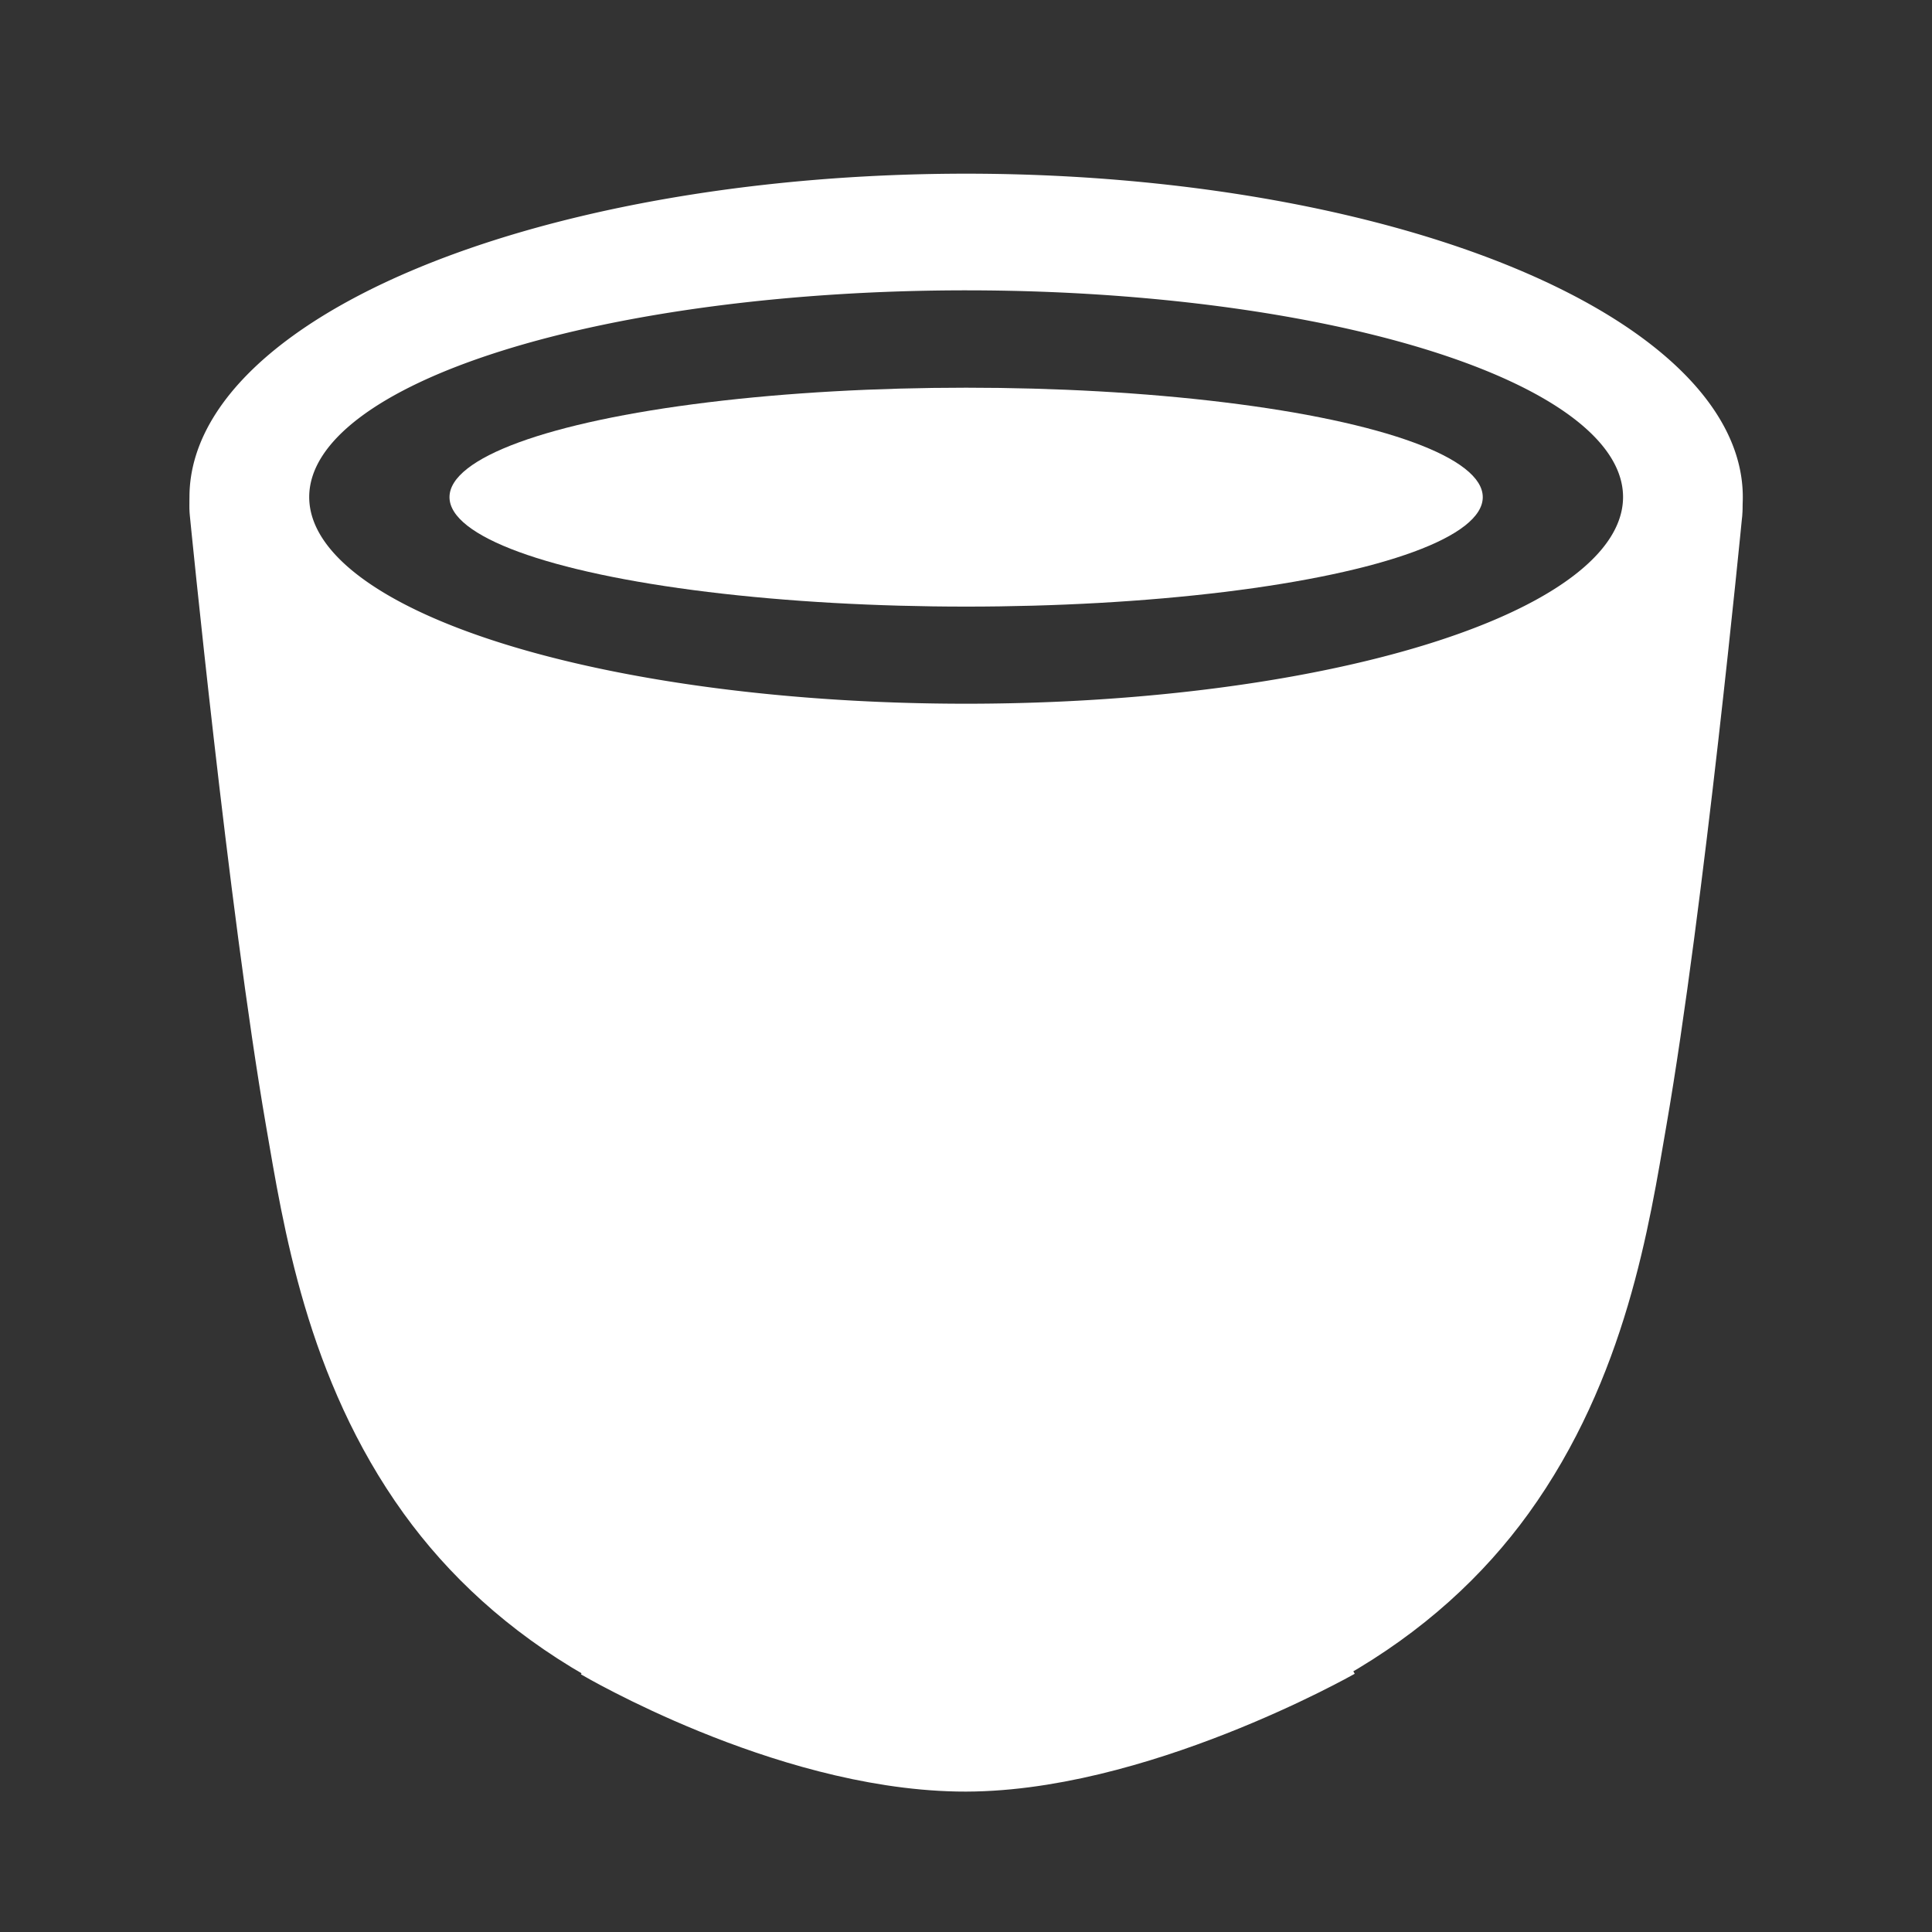 <?xml version="1.0" encoding="UTF-8" standalone="no"?>
<!-- Created with Inkscape (http://www.inkscape.org/) -->

<svg
   xmlns:dc="http://purl.org/dc/elements/1.1/"
   xmlns:cc="http://creativecommons.org/ns#"
   xmlns:rdf="http://www.w3.org/1999/02/22-rdf-syntax-ns#"
   xmlns:svg="http://www.w3.org/2000/svg"
   xmlns="http://www.w3.org/2000/svg"
   xmlns:sodipodi="http://sodipodi.sourceforge.net/DTD/sodipodi-0.dtd"
   xmlns:inkscape="http://www.inkscape.org/namespaces/inkscape"
   width="48"
   height="48"
   viewBox="0 0 12.7 12.7"
   version="1.1"
   id="svg1631"
   inkscape:version="0.92.4 (5da689c313, 2019-01-14)"
   sodipodi:docname="crucible_248px.svg"
   inkscape:export-filename="C:\Users\barto\Desktop\Work\Graphics\icons\crucible_248px.png"
   inkscape:export-xdpi="496"
   inkscape:export-ydpi="496">
  <rect x="0" y="0" width="12.7" height="12.7" fill="#333333" stroke="none"/>
  <defs
     id="defs1625" />
  <sodipodi:namedview
     id="base"
     pagecolor="#ffffff"
     bordercolor="#666666"
     borderopacity="1.0"
     inkscape:pageopacity="0.0"
     inkscape:pageshadow="2"
     inkscape:zoom="7.9999996"
     inkscape:cx="41.435249"
     inkscape:cy="37.305916"
     inkscape:document-units="px"
     inkscape:current-layer="layer1"
     showgrid="false"
     units="px"
     inkscape:pagecheckerboard="true"
     inkscape:window-width="1920"
     inkscape:window-height="1057"
     inkscape:window-x="-8"
     inkscape:window-y="-8"
     inkscape:window-maximized="1"
     showguides="false"
     fit-margin-top="0"
     fit-margin-left="0"
     fit-margin-right="0"
     fit-margin-bottom="0"
     inkscape:guide-bbox="true"
     inkscape:snap-bbox="true"
     inkscape:snap-page="true"
     inkscape:bbox-paths="true">
    <sodipodi:guide
       position="7.808,10.583"
       orientation="0,1"
       id="guide1483"
       inkscape:locked="false" />
    <sodipodi:guide
       position="4.762,9.866"
       orientation="0,1"
       id="guide1485"
       inkscape:locked="false" />
  </sodipodi:namedview>
  <g
     inkscape:label="Layer 1"
     inkscape:groupmode="layer"
     id="layer1"
     transform="translate(-1.587,-283.241)">
    <ellipse
       style="opacity:0.79;fill:none;fill-opacity:1;stroke:none;stroke-width:1.358;stroke-linecap:round;stroke-linejoin:round;stroke-miterlimit:4;stroke-dasharray:none;stroke-dashoffset:0;stroke-opacity:1;paint-order:markers stroke fill"
       id="path1576-6-5-3-6-2-7-4-2-7"
       cx="-1.118"
       cy="284.583"
       rx="6.266"
       ry="3.243" />
    <g
       id="g905"
       transform="matrix(0.804,0,0,0.803,8.889,57.699)"
       style="stroke-width:1.245">
      <path
         id="path1592-0-4-9-1-7-4-0-86-6"
         d="m 4.733,284.412 c -0.242,-0.008 -0.446,0.21 -0.462,0.492 0,0 -0.321,3.312 -0.609,4.978 -0.142,0.822 -0.307,1.838 -0.934,2.708 -0.39,0.54 -0.97,1.045 -1.883,1.397 h -9.1731e-4 c -0.062,0.158 -0.138,0.309 -0.226,0.449 l -0.002,0.004 c -0.002,10e-4 -0.003,0.005 -0.005,0.008 -0.042,0.066 -0.087,0.13 -0.134,0.191 l -0.003,0.004 c -0.002,0.001 -0.004,0.005 -0.006,0.008 -0.048,0.063 -0.1,0.123 -0.153,0.18 -0.053,0.057 -0.109,0.111 -0.167,0.161 -0.002,0.001 -0.004,0.004 -0.006,0.005 -0.006,0.004 -0.012,0.012 -0.018,0.014 -0.051,0.043 -0.103,0.084 -0.157,0.121 -0.012,0.008 -0.025,0.016 -0.037,0.025 -0.054,0.037 -0.11,0.072 -0.167,0.104 -0.009,0.004 -0.018,0.012 -0.027,0.014 -0.057,0.031 -0.115,0.058 -0.173,0.083 -0.044,0.018 -0.092,0.033 -0.137,0.048 2.017,-0.3 3.257,-1.128 3.989,-2.142 0.8,-1.109 0.989,-2.373 1.127,-3.174 0.308,-1.779 0.617,-4.962 0.617,-4.962 0.042,-0.313 -0.157,-0.707 -0.428,-0.717 z m -11.829,0.018 c -0.266,0.008 -0.466,0.357 -0.434,0.665 0,0 0.316,3.217 0.623,4.996 0.139,0.802 0.327,2.065 1.126,3.174 0.725,1.005 1.941,1.827 3.926,2.134 -0.071,-0.025 -0.136,-0.051 -0.204,-0.084 -0.069,-0.034 -0.137,-0.071 -0.203,-0.113 -0.434,-0.274 -0.779,-0.706 -0.982,-1.232 -0.892,-0.351 -1.463,-0.848 -1.848,-1.381 -0.627,-0.87 -0.792,-1.886 -0.934,-2.708 -0.288,-1.666 -0.609,-4.978 -0.609,-4.978 -0.023,-0.275 -0.225,-0.482 -0.462,-0.474 z"
         style="color:#000000;font-style:normal;font-variant:normal;font-weight:normal;font-stretch:normal;font-size:medium;line-height:normal;font-family:sans-serif;font-variant-ligatures:normal;font-variant-position:normal;font-variant-caps:normal;font-variant-numeric:normal;font-variant-alternates:normal;font-feature-settings:normal;text-indent:0;text-align:start;text-decoration:none;text-decoration-line:none;text-decoration-style:solid;text-decoration-color:#000000;letter-spacing:normal;word-spacing:normal;text-transform:none;writing-mode:lr-tb;direction:ltr;text-orientation:mixed;dominant-baseline:auto;baseline-shift:baseline;text-anchor:start;white-space:normal;shape-padding:0;clip-rule:nonzero;display:inline;overflow:visible;visibility:visible;opacity:1;isolation:auto;mix-blend-mode:normal;color-interpolation:sRGB;color-interpolation-filters:linearRGB;solid-color:#000000;solid-opacity:1;vector-effect:none;fill:#ffffff;fill-opacity:1;fill-rule:nonzero;stroke:none;stroke-width:0.909;stroke-linecap:round;stroke-linejoin:round;stroke-miterlimit:4;stroke-dasharray:none;stroke-dashoffset:0;stroke-opacity:1;color-rendering:auto;image-rendering:auto;shape-rendering:auto;text-rendering:auto;enable-background:accumulate"
         inkscape:connector-curvature="0"
         sodipodi:nodetypes="cccccccccccccccccccccccccccccccccccccccc" />
      <path
         inkscape:connector-curvature="0"
         id="path2571-9"
         d="m -7.175,285.358 1.27,6.923 3.007,2.322 4.143,-0.195 2.294,-1.931 1.27,-7.205 -2.561,1.302 -3.319,0.521 -3.586,-0.434 z"
         style="fill:#ffffff;stroke:none;stroke-width:0.325px;stroke-linecap:butt;stroke-linejoin:miter;stroke-opacity:1" />
      <path
         sodipodi:nodetypes="czc"
         inkscape:connector-curvature="0"
         id="path3068-8-3-0-0"
         d="m -4.118,294.217 c 0,0 1.481,0.874 2.867,0.901 1.387,0.027 3.037,-0.909 3.037,-0.909"
         style="fill:#ffffff;stroke:#ffffff;stroke-width:0.844;stroke-linecap:butt;stroke-linejoin:miter;stroke-miterlimit:4;stroke-dasharray:none;stroke-opacity:1" />
      <path
         id="path2518-24"
         d="m -1.183,282.296 a 6.35,2.647 0 0 0 -6.35,2.648 6.35,2.647 0 0 0 6.35,2.648 6.35,2.647 0 0 0 6.35,-2.648 6.35,2.647 0 0 0 -6.35,-2.648 z m 0,0.955 a 5.371,1.692 0 0 1 5.371,1.692 5.371,1.692 0 0 1 -5.371,1.692 5.371,1.692 0 0 1 -5.371,-1.692 5.371,1.692 0 0 1 5.371,-1.692 z"
         style="opacity:1;fill:#ffffff;fill-opacity:1;stroke:none;stroke-width:0.438;stroke-linecap:round;stroke-linejoin:round;stroke-miterlimit:4;stroke-dasharray:none;stroke-dashoffset:0;stroke-opacity:1;paint-order:markers stroke fill"
         inkscape:connector-curvature="0" />
      <ellipse
         ry="0.896"
         rx="4.224"
         cy="284.944"
         cx="-1.183"
         id="path2652-5-1-9"
         style="opacity:1;fill:#ffffff;fill-opacity:1;stroke:none;stroke-width:0.329;stroke-linecap:round;stroke-linejoin:round;stroke-miterlimit:4;stroke-dasharray:none;stroke-dashoffset:0;stroke-opacity:1;paint-order:markers stroke fill" />
    </g>
  </g>
</svg>
